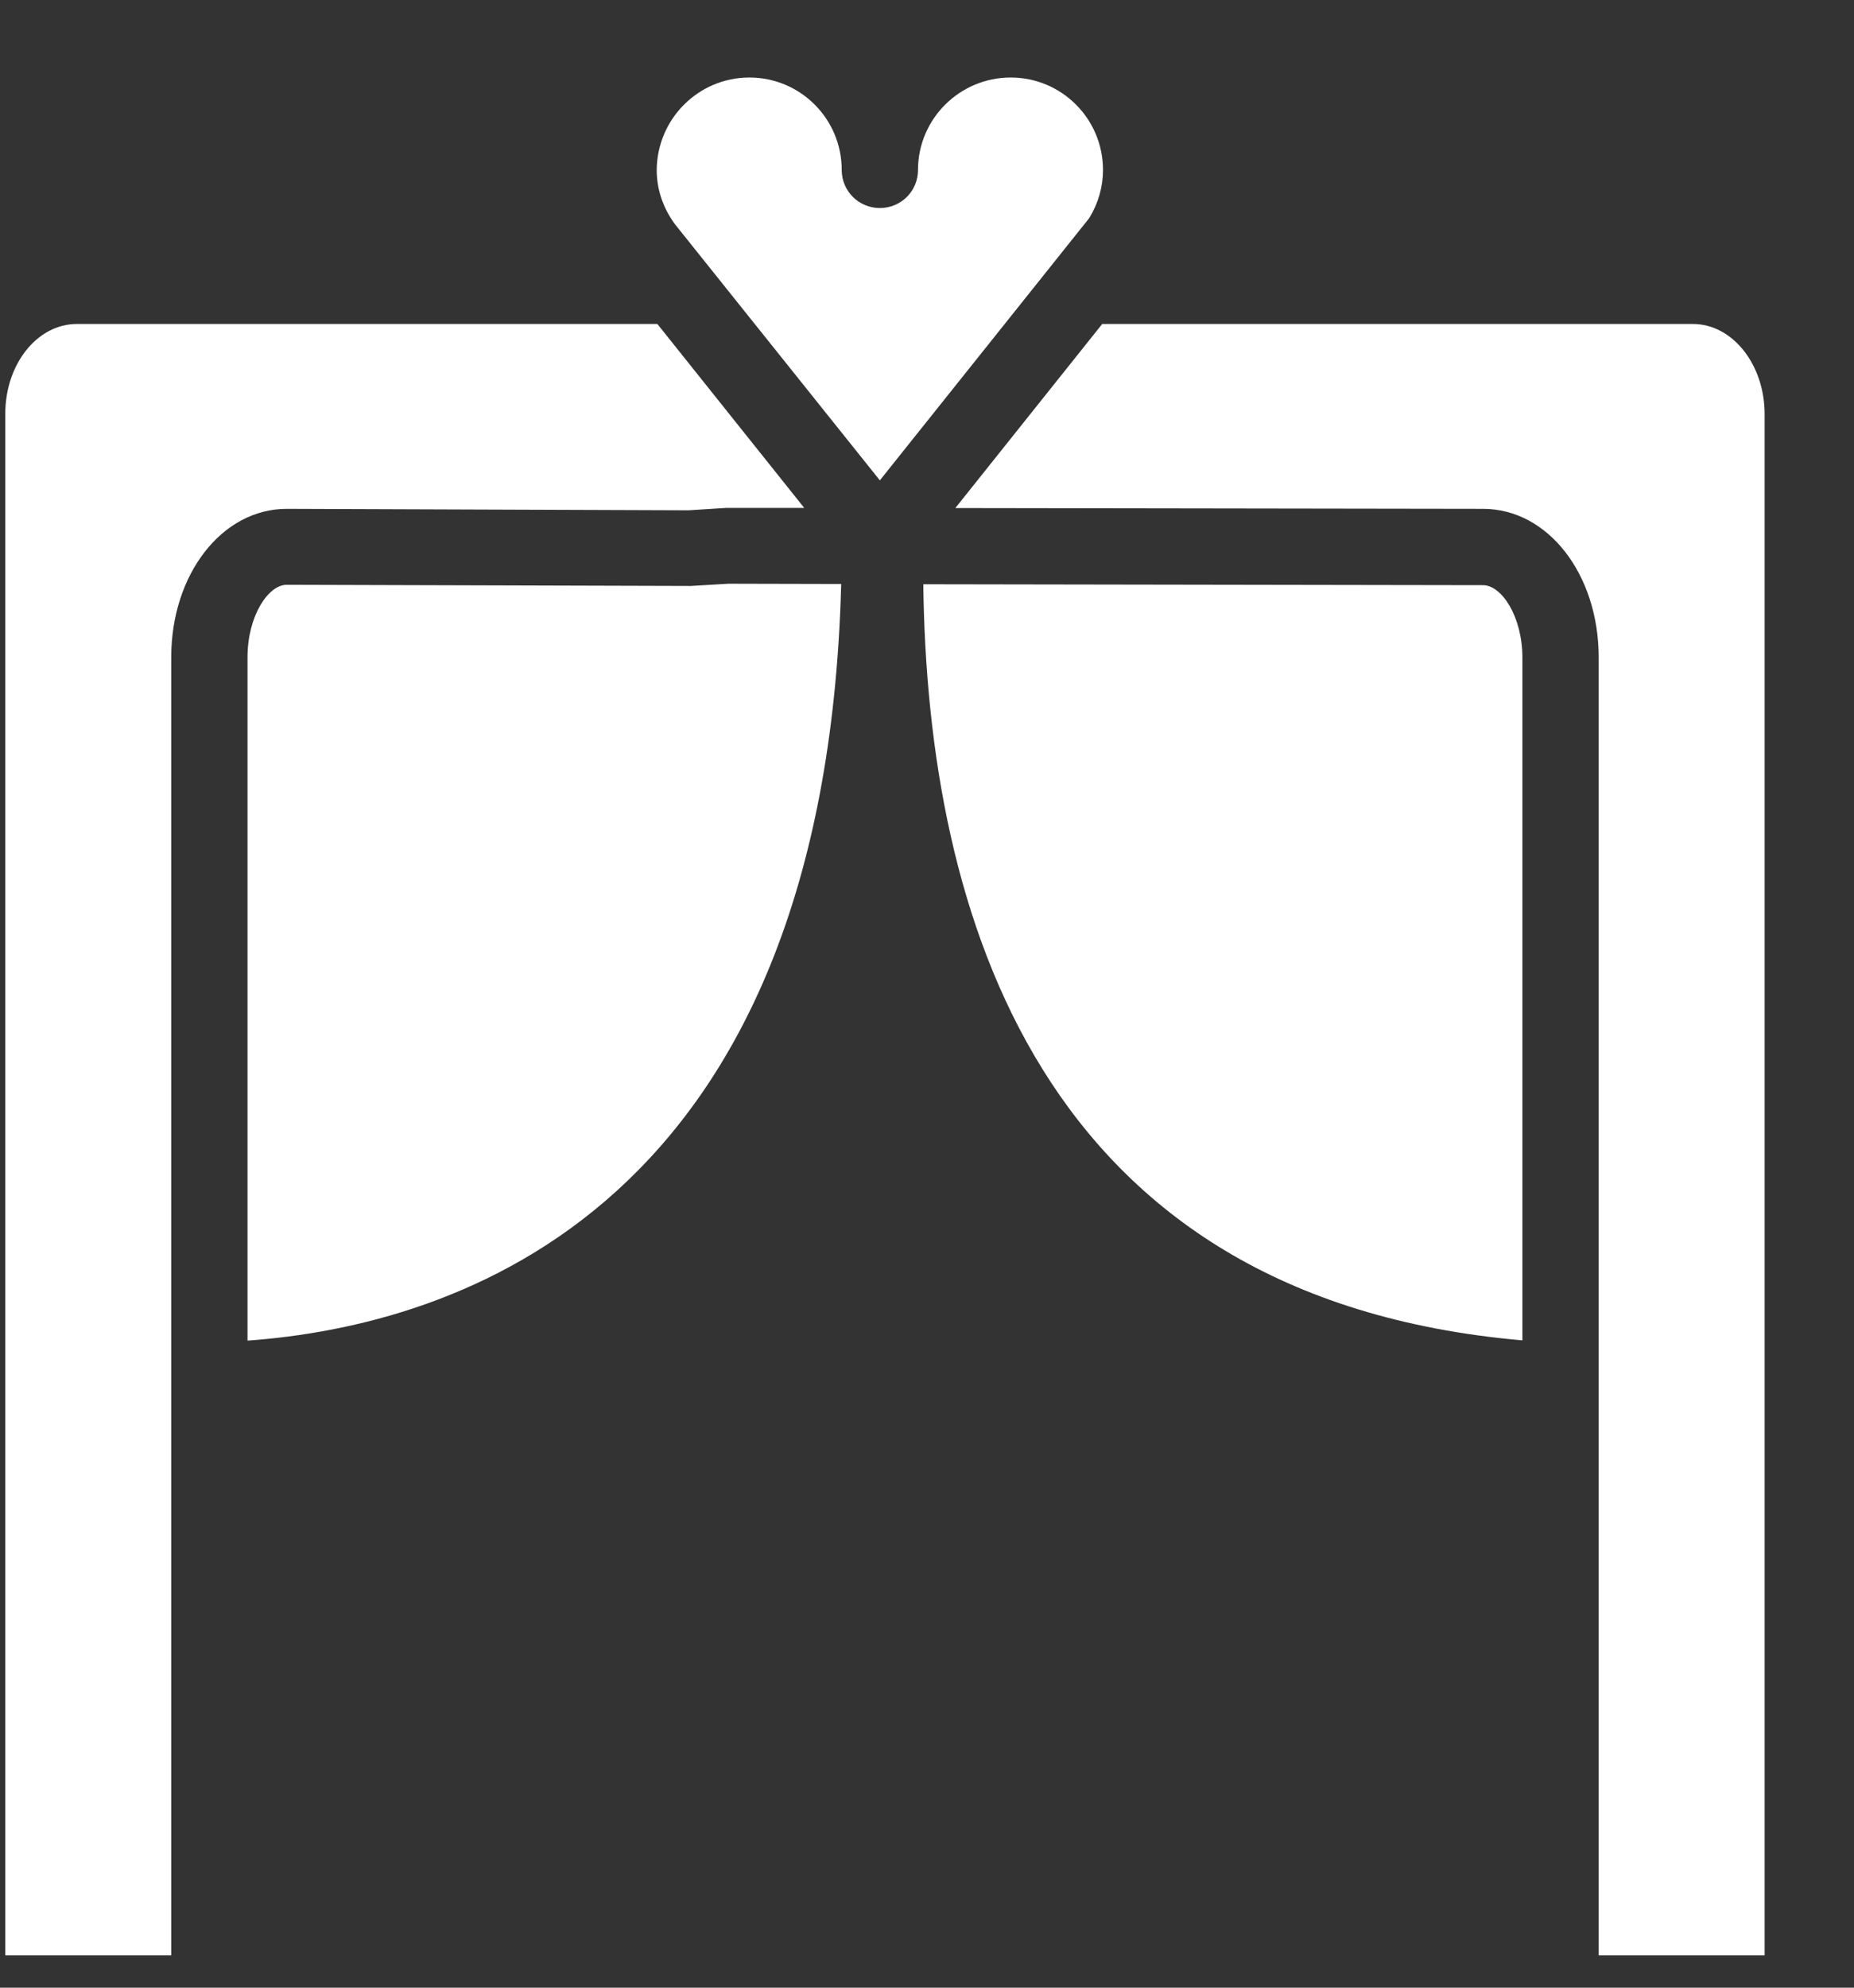 <svg width="14" height="15" viewBox="0 0 14 15" fill="none" xmlns="http://www.w3.org/2000/svg">
<rect x="0" y="0" width="14" height="15" fill="#333333" stroke="none"/>
<path d="M5.659 0.585C6.044 0.585 6.356 0.897 6.356 1.283C6.356 1.442 6.485 1.57 6.644 1.57C6.804 1.57 6.932 1.442 6.932 1.283C6.932 0.897 7.247 0.585 7.632 0.585C8.017 0.585 8.329 0.897 8.329 1.283C8.329 1.409 8.294 1.533 8.225 1.646L6.644 3.625L5.099 1.695C5.008 1.573 4.959 1.431 4.959 1.283C4.962 0.897 5.274 0.585 5.659 0.585L5.659 0.585ZM0.04 14.756V3.122C0.04 2.748 0.281 2.445 0.58 2.445H4.964L6.073 3.833H5.482L5.199 3.851L2.165 3.84C1.676 3.84 1.293 4.334 1.293 4.96V14.756L0.04 14.756ZM1.869 10.117V4.96C1.869 4.648 2.026 4.413 2.165 4.413L5.216 4.422L5.5 4.405L6.352 4.407C6.228 9.125 3.445 10.004 1.868 10.117L1.869 10.117ZM6.972 4.409L11.199 4.416C11.338 4.416 11.496 4.651 11.496 4.963V10.115C7.84 9.796 7.003 6.889 6.972 4.409L6.972 4.409ZM13.325 14.756H12.072V4.961C12.072 4.332 11.688 3.84 11.199 3.84L7.214 3.834L8.323 2.445H12.784C13.081 2.445 13.325 2.749 13.325 3.125V14.756L13.325 14.756Z" fill="white"/>
</svg>
